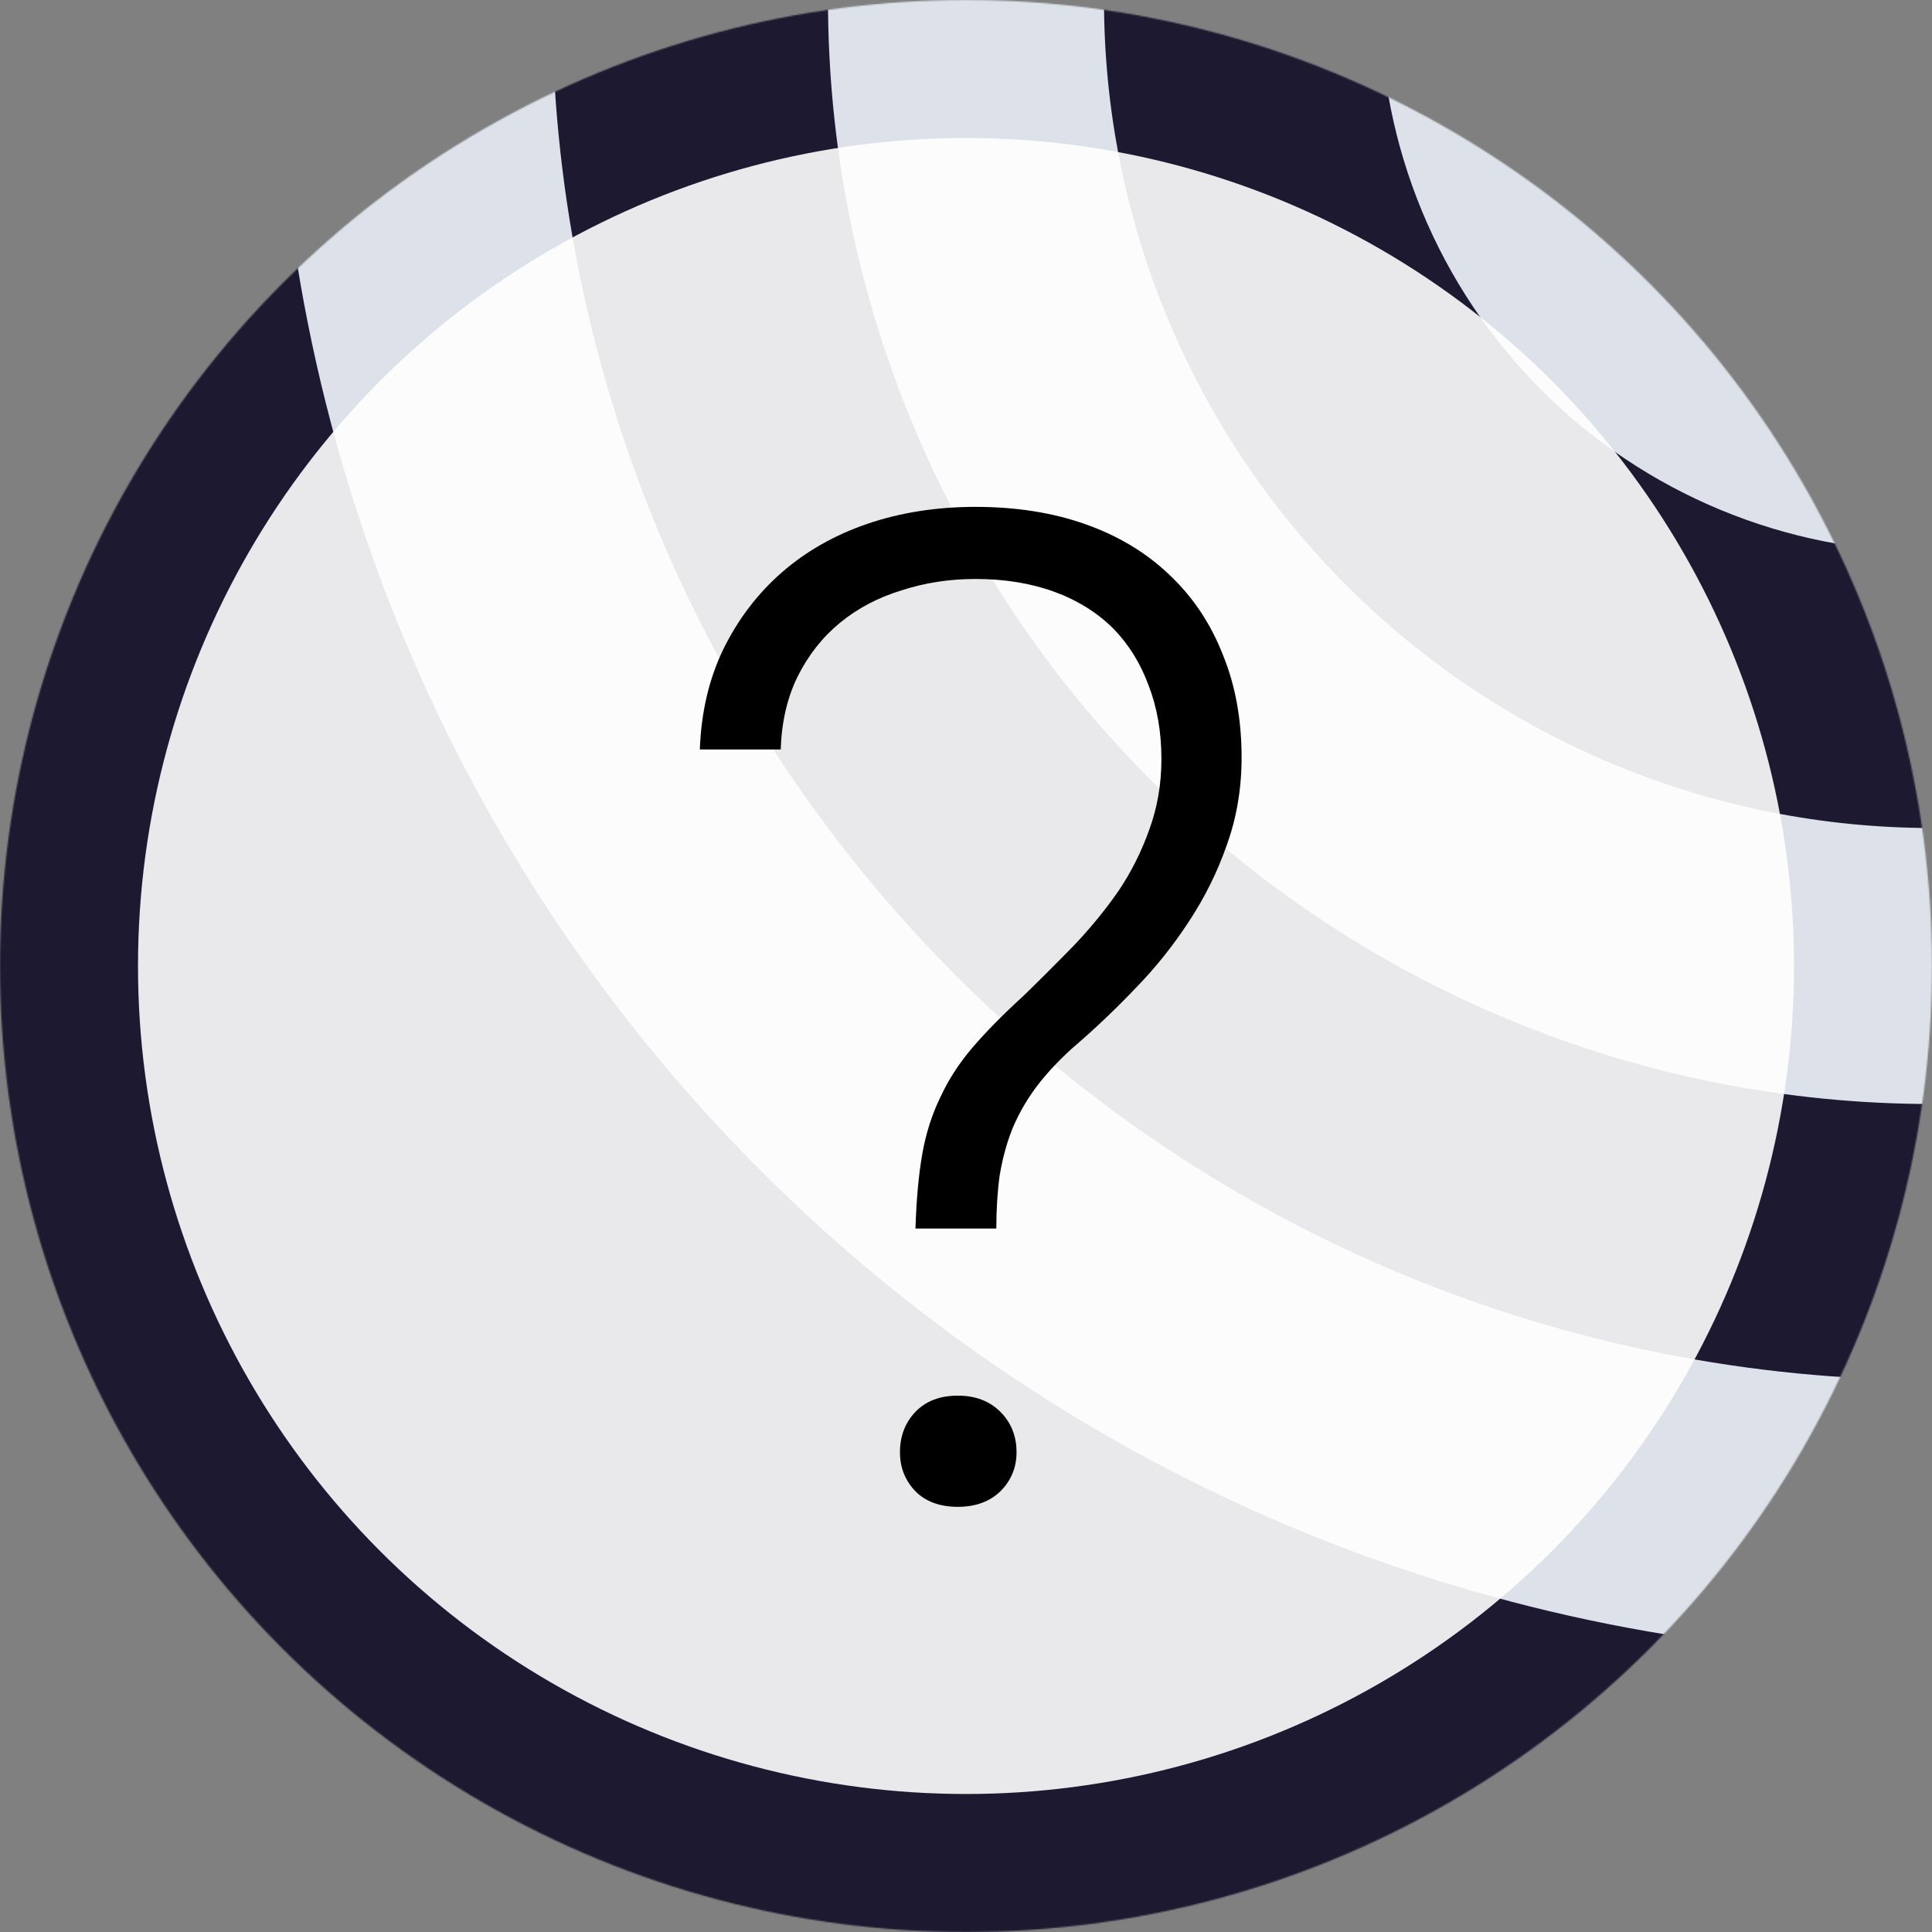 <svg width="1400" height="1400" viewBox="0 0 1400 1400" fill="none" xmlns="http://www.w3.org/2000/svg">
<rect x="0" y="0" width="1400" height="1400" fill="#808080" stroke="none"/>
<mask id="mask0_1020_187" style="mask-type:alpha" maskUnits="userSpaceOnUse" x="0" y="0" width="1400" height="1400">
<circle cx="700" cy="700" r="700" fill="#D9D9D9"/>
</mask>
<g mask="url(#mask0_1020_187)">
<rect width="1400" height="1400" fill="#1C1931"/>
<path d="M1400 1200C1242.41 1200 1086.37 1168.96 940.78 1108.66C795.189 1048.35 662.902 959.959 551.472 848.528C440.042 737.098 351.65 604.811 291.345 459.22C231.039 313.63 200 157.586 200 0L1400 0V1200Z" fill="#DDE2EA"/>
<path d="M1400 1000C1268.68 1000 1138.64 974.134 1017.32 923.88C895.991 873.625 785.752 799.965 692.893 707.107C600.035 614.248 526.375 504.009 476.12 382.684C425.866 261.358 400 131.322 400 0L1400 0V1000Z" fill="#1C1931"/>
<path d="M1400 800C1294.94 800 1190.91 779.307 1093.85 739.104C996.793 698.9 908.601 639.972 834.315 565.685C760.028 491.399 701.1 403.207 660.896 306.147C620.693 209.086 600 105.057 600 0L1400 8.13802e-05V800Z" fill="#DDE2EA"/>
<path d="M1400 600C1321.21 600 1243.19 584.481 1170.39 554.328C1097.59 524.175 1031.45 479.979 975.736 424.264C920.021 368.549 875.825 302.405 845.672 229.61C815.519 156.815 800 78.793 800 0L1400 6.10351e-05V600Z" fill="#1C1931"/>
<path d="M1400 400C1347.47 400 1295.46 389.654 1246.93 369.552C1198.4 349.45 1154.3 319.986 1117.16 282.843C1080.01 245.699 1050.55 201.604 1030.45 153.073C1010.35 104.543 1000 52.529 1000 0L1400 4.06901e-05V400Z" fill="#DDE2EA"/>
<path d="M1400 200C1373.74 200 1347.73 194.827 1323.46 184.776C1299.2 174.725 1277.15 159.993 1258.58 141.421C1240.01 122.85 1225.28 100.802 1215.22 76.537C1205.17 52.272 1200 26.264 1200 0L1400 2.03451e-05V200Z" fill="#1C1931"/>
</g>
<circle cx="700" cy="700" r="600" fill="white" fill-opacity="0.9"/>
<path d="M663.379 890.246C664.03 869.413 665.658 851.509 668.262 836.535C670.866 821.561 675.26 807.727 681.445 795.031C687.305 782.336 695.117 770.292 704.883 758.898C714.648 747.505 727.018 734.973 741.992 721.301C754.362 709.257 766.569 697.049 778.613 684.68C790.658 671.984 801.4 658.801 810.84 645.129C819.954 631.457 827.279 616.809 832.812 601.184C838.672 585.233 841.602 568.143 841.602 549.914C841.602 530.383 838.509 512.642 832.324 496.691C826.465 480.741 818.001 467.069 806.934 455.676C795.215 443.957 780.892 435.005 763.965 428.82C747.038 422.635 727.995 419.543 706.836 419.543C687.956 419.543 670.052 422.31 653.125 427.844C636.198 433.052 621.387 440.865 608.691 451.281C595.996 461.698 585.742 474.719 577.93 490.344C570.443 505.643 566.374 523.221 565.723 543.078H507.129C508.105 516.06 513.802 491.809 524.219 470.324C534.961 448.514 549.121 429.96 566.699 414.66C584.277 399.361 604.948 387.642 628.711 379.504C652.799 371.366 678.841 367.297 706.836 367.297C736.458 367.297 763.151 371.529 786.914 379.992C810.677 388.456 830.859 400.663 847.461 416.613C864.388 432.564 877.246 451.77 886.035 474.23C895.15 496.366 899.707 521.268 899.707 548.938C899.707 571.398 896.126 592.557 888.965 612.414C882.129 631.945 873.014 650.337 861.621 667.59C850.228 685.168 837.044 701.607 822.07 716.906C807.422 732.206 792.285 746.529 776.66 759.875C765.918 769.641 756.966 779.406 749.805 789.172C742.969 798.612 737.435 808.54 733.203 818.957C729.297 829.048 726.367 839.953 724.414 851.672C722.786 863.391 721.973 876.249 721.973 890.246H663.379ZM652.148 1052.36C652.148 1040.64 655.892 1030.87 663.379 1023.06C670.866 1015.25 681.12 1011.34 694.141 1011.34C706.836 1011.34 717.09 1015.25 724.902 1023.06C732.715 1030.87 736.621 1040.64 736.621 1052.36C736.621 1063.42 732.715 1072.86 724.902 1080.68C717.09 1088.16 706.836 1091.91 694.141 1091.91C681.12 1091.91 670.866 1088.16 663.379 1080.68C655.892 1072.86 652.148 1063.42 652.148 1052.36Z" fill="black"/>
</svg>
